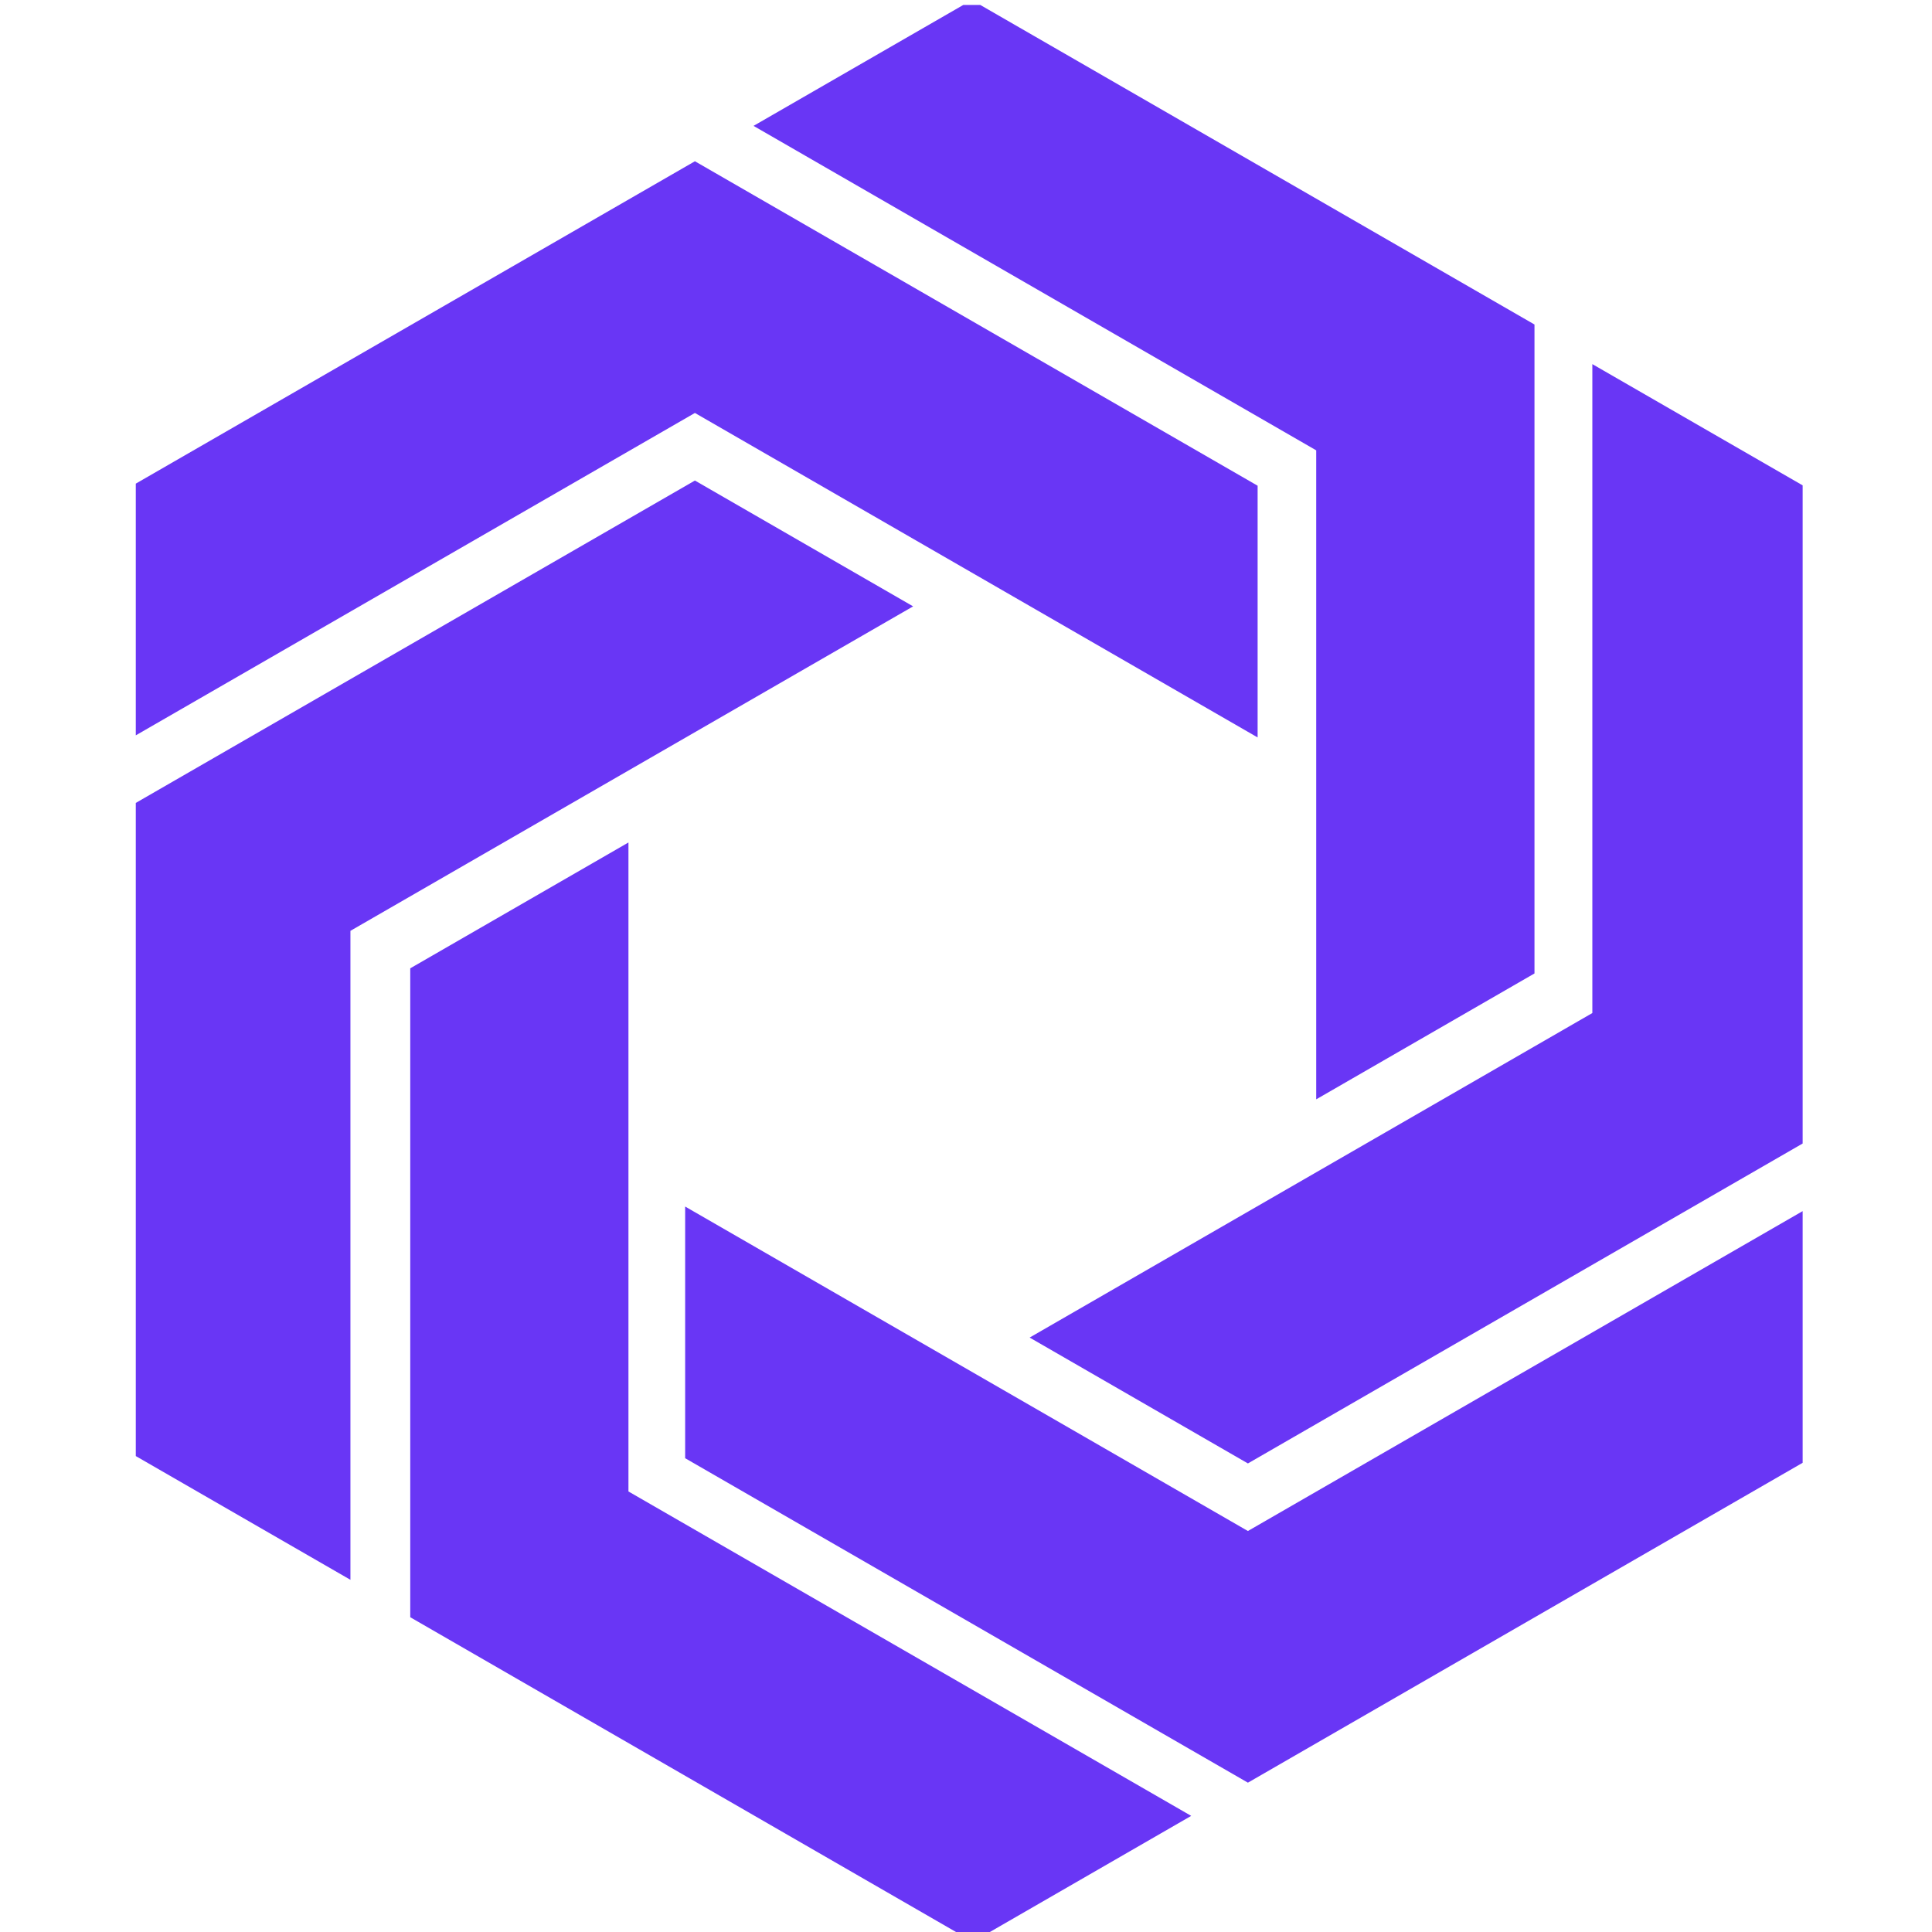 <svg xmlns="http://www.w3.org/2000/svg" xmlns:xlink="http://www.w3.org/1999/xlink" width="200" zoomAndPan="magnify" viewBox="0 0 150 150" height="200" preserveAspectRatio="xMidYMid meet" version="1.0"><defs><clipPath id="bd333e78bb"><path d="M 10.543 12 L 98 12 L 98 58 L 10.543 58 Z M 10.543 12 " clip-rule="nonzero"/></clipPath><clipPath id="c05f4cfc20"><path d="M 53 93 L 139.957 93 L 139.957 139 L 53 139 Z M 53 93 " clip-rule="nonzero"/></clipPath><clipPath id="d6f84a7ab5"><path d="M 10.543 37 L 71 37 L 71 123 L 10.543 123 Z M 10.543 37 " clip-rule="nonzero"/></clipPath><clipPath id="90ae4c75fe"><path d="M 58 0.383 L 120 0.383 L 120 86 L 58 86 Z M 58 0.383 " clip-rule="nonzero"/></clipPath><clipPath id="37e0af02f8"><path d="M 79 28 L 139.957 28 L 139.957 114 L 79 114 Z M 79 28 " clip-rule="nonzero"/></clipPath></defs><g clip-path="url(#bd333e78bb)"><path fill="#6936f5" d="M 53.953 12.52 L 10.262 37.711 L 10.262 57.254 L 53.953 32.062 L 97.641 57.254 L 97.641 37.711 Z M 53.953 12.52 " fill-opacity="1" fill-rule="nonzero"/></g><g clip-path="url(#c05f4cfc20)"><path fill="#6936f5" d="M 96.887 138.406 L 53.195 113.215 L 53.195 93.676 L 96.887 118.867 L 140.574 93.676 L 140.574 113.215 Z M 96.887 138.406 " fill-opacity="1" fill-rule="nonzero"/></g><g clip-path="url(#d6f84a7ab5)"><path fill="#6936f5" d="M 10.262 62.5 L 53.953 37.309 L 70.895 47.078 L 27.207 72.27 L 27.207 122.656 L 10.262 112.887 Z M 10.262 62.5 " fill-opacity="1" fill-rule="nonzero"/></g><g clip-path="url(#90ae4c75fe)"><path fill="#6936f5" d="M 119.137 25.195 L 75.449 0.004 L 58.504 9.773 L 102.191 34.965 L 102.191 85.352 L 119.137 75.578 Z M 119.137 25.195 " fill-opacity="1" fill-rule="nonzero"/></g><path fill="#6936f5" d="M 31.852 125.562 L 31.852 75.18 L 48.793 65.41 L 48.793 115.797 L 92.484 140.984 L 75.539 150.758 Z M 31.852 125.562 " fill-opacity="1" fill-rule="nonzero"/><g clip-path="url(#37e0af02f8)"><path fill="#6936f5" d="M 140.574 88.426 L 140.574 38.039 L 123.629 28.27 L 123.629 78.652 L 79.941 103.848 L 96.887 113.621 Z M 140.574 88.426 " fill-opacity="1" fill-rule="nonzero"/></g></svg>